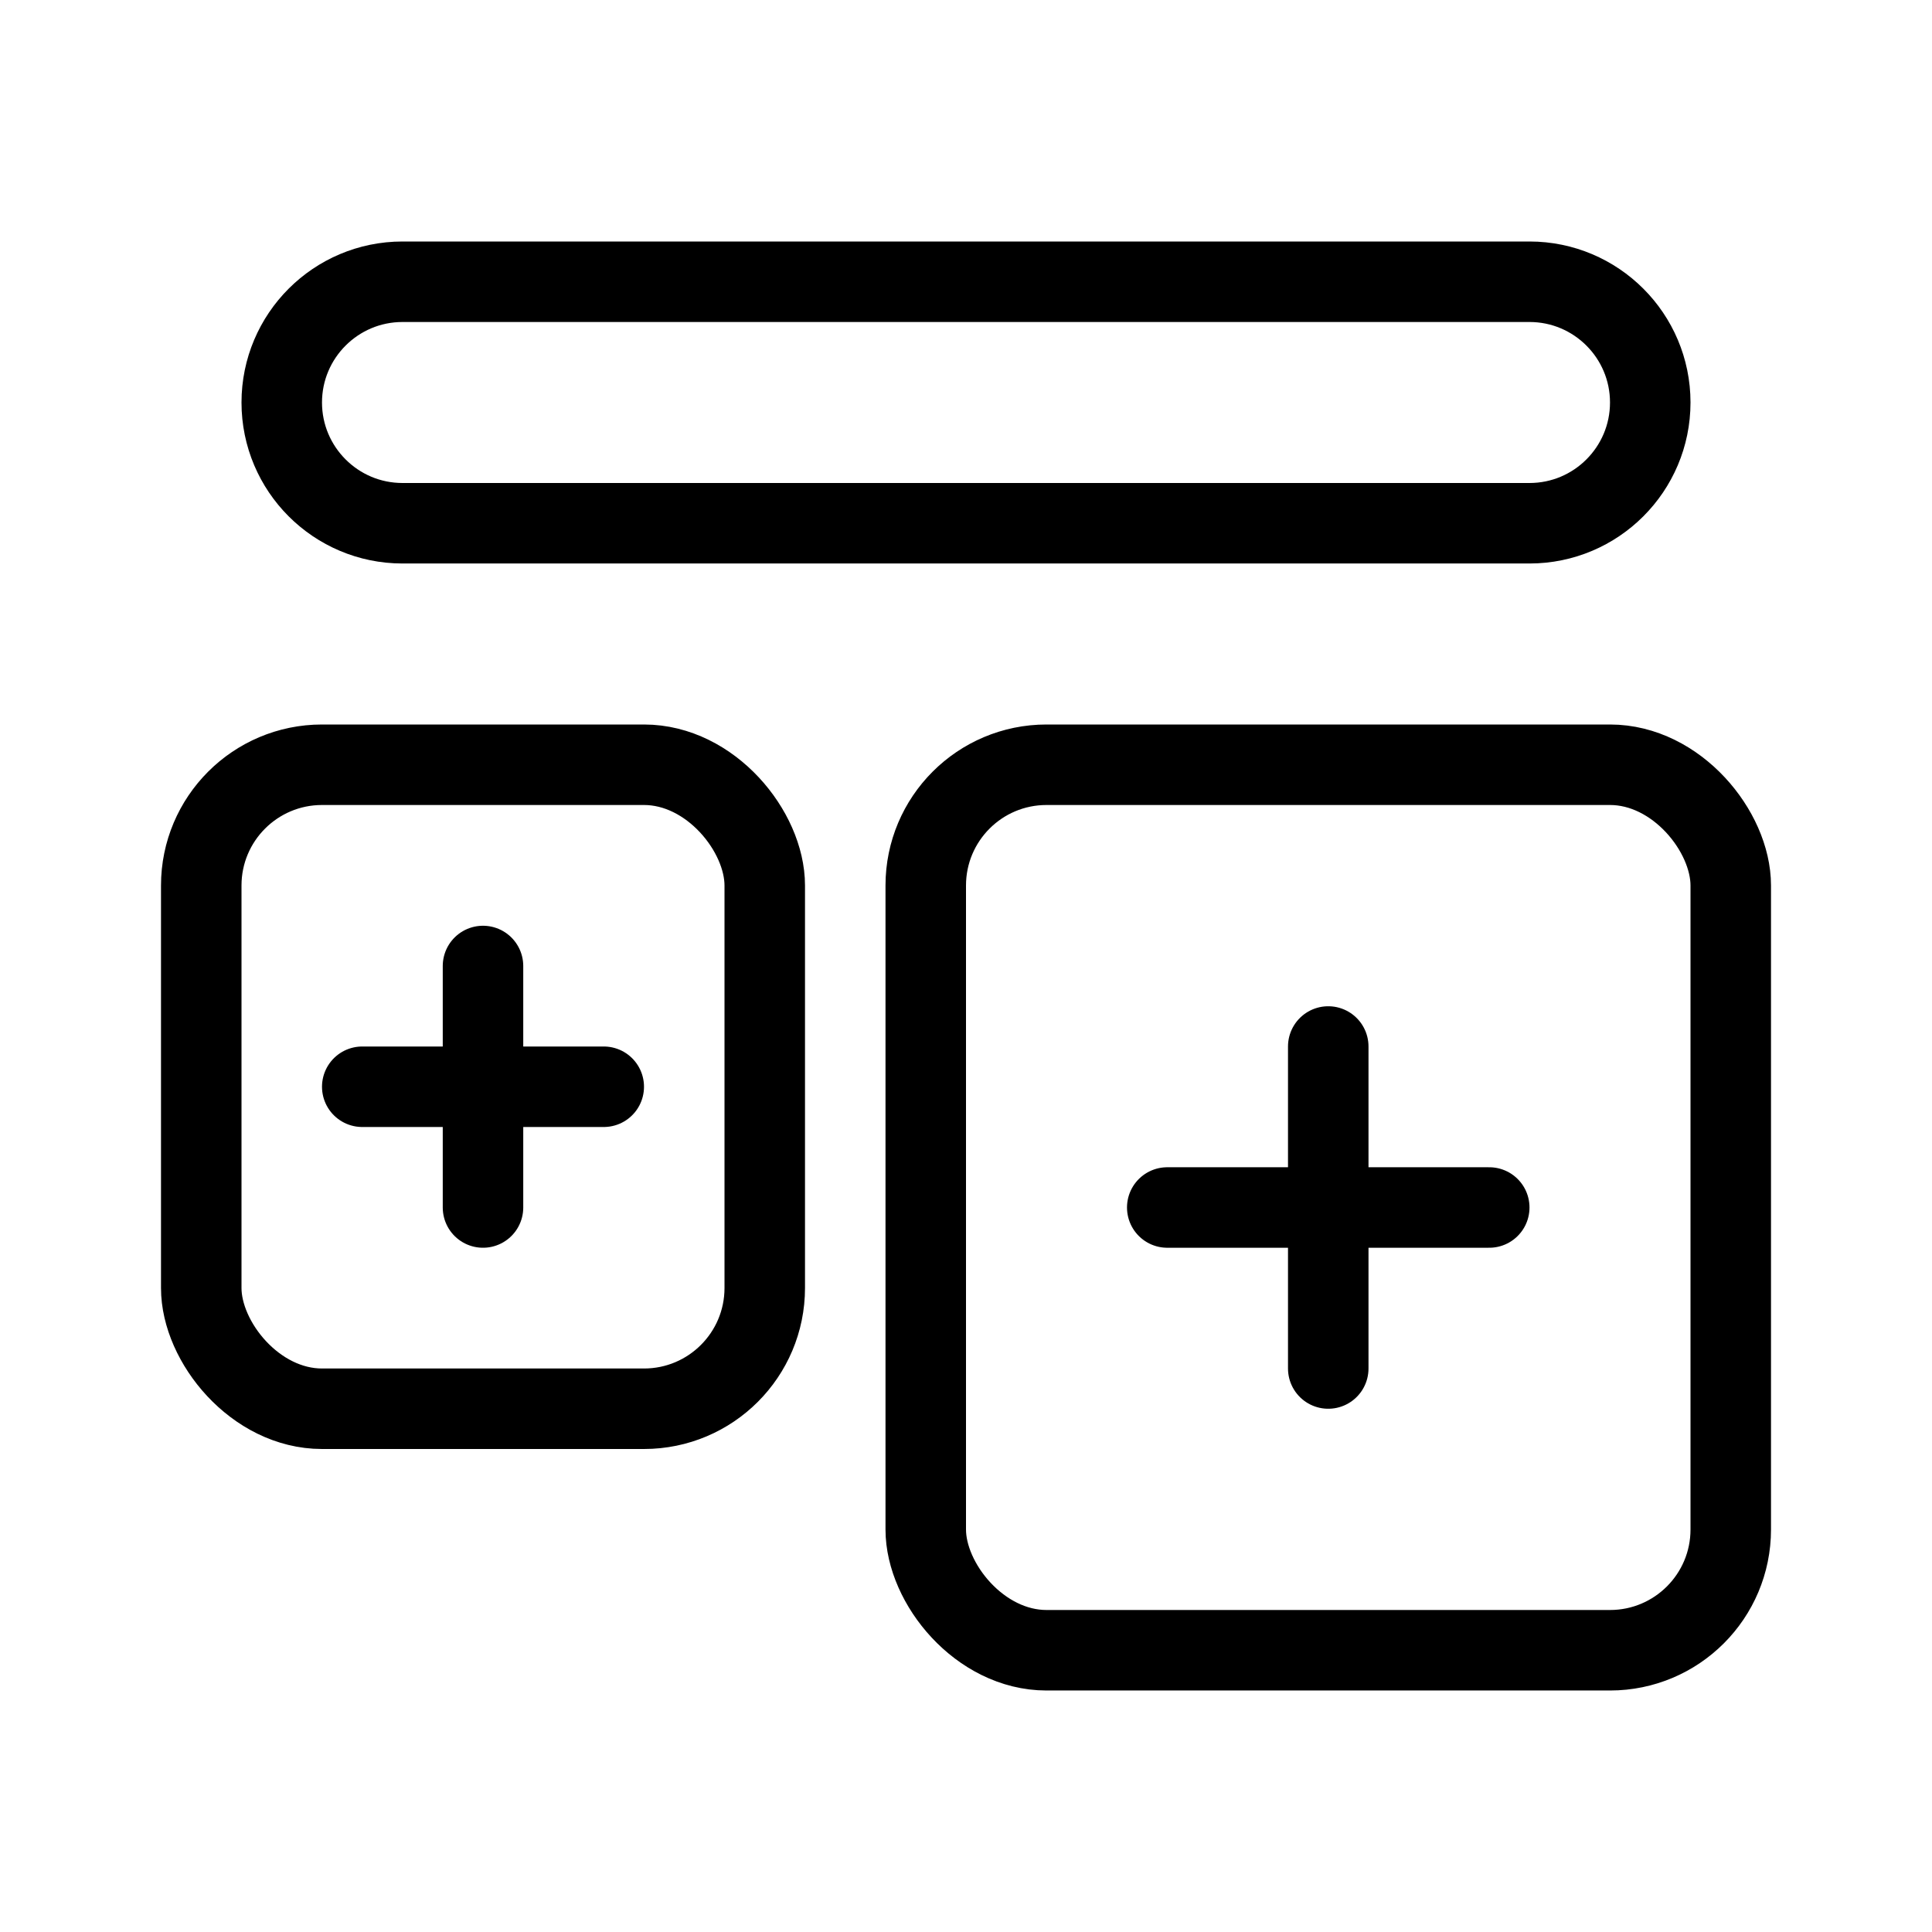 <svg viewBox="0 0 24 24" fill="none" xmlns="http://www.w3.org/2000/svg" width="1em" height="1em"><rect x="2.5" y="9.5" width="7" height="8" rx="1.5" stroke="currentColor"/><path d="M4.5 13.5H7.5M6 15V12" stroke="currentColor" stroke-linecap="round"/><rect x="11.5" y="9.5" width="10" height="11" rx="1.5" stroke="currentColor"/><path d="M14.5 15H18.5M16.5 17V13" stroke="currentColor" stroke-linecap="round"/><path d="M3.5 5C3.5 4.172 4.172 3.5 5 3.5H19C19.828 3.5 20.5 4.172 20.5 5C20.5 5.828 19.828 6.5 19 6.5H5C4.172 6.5 3.5 5.828 3.5 5Z" stroke="currentColor"/></svg>
